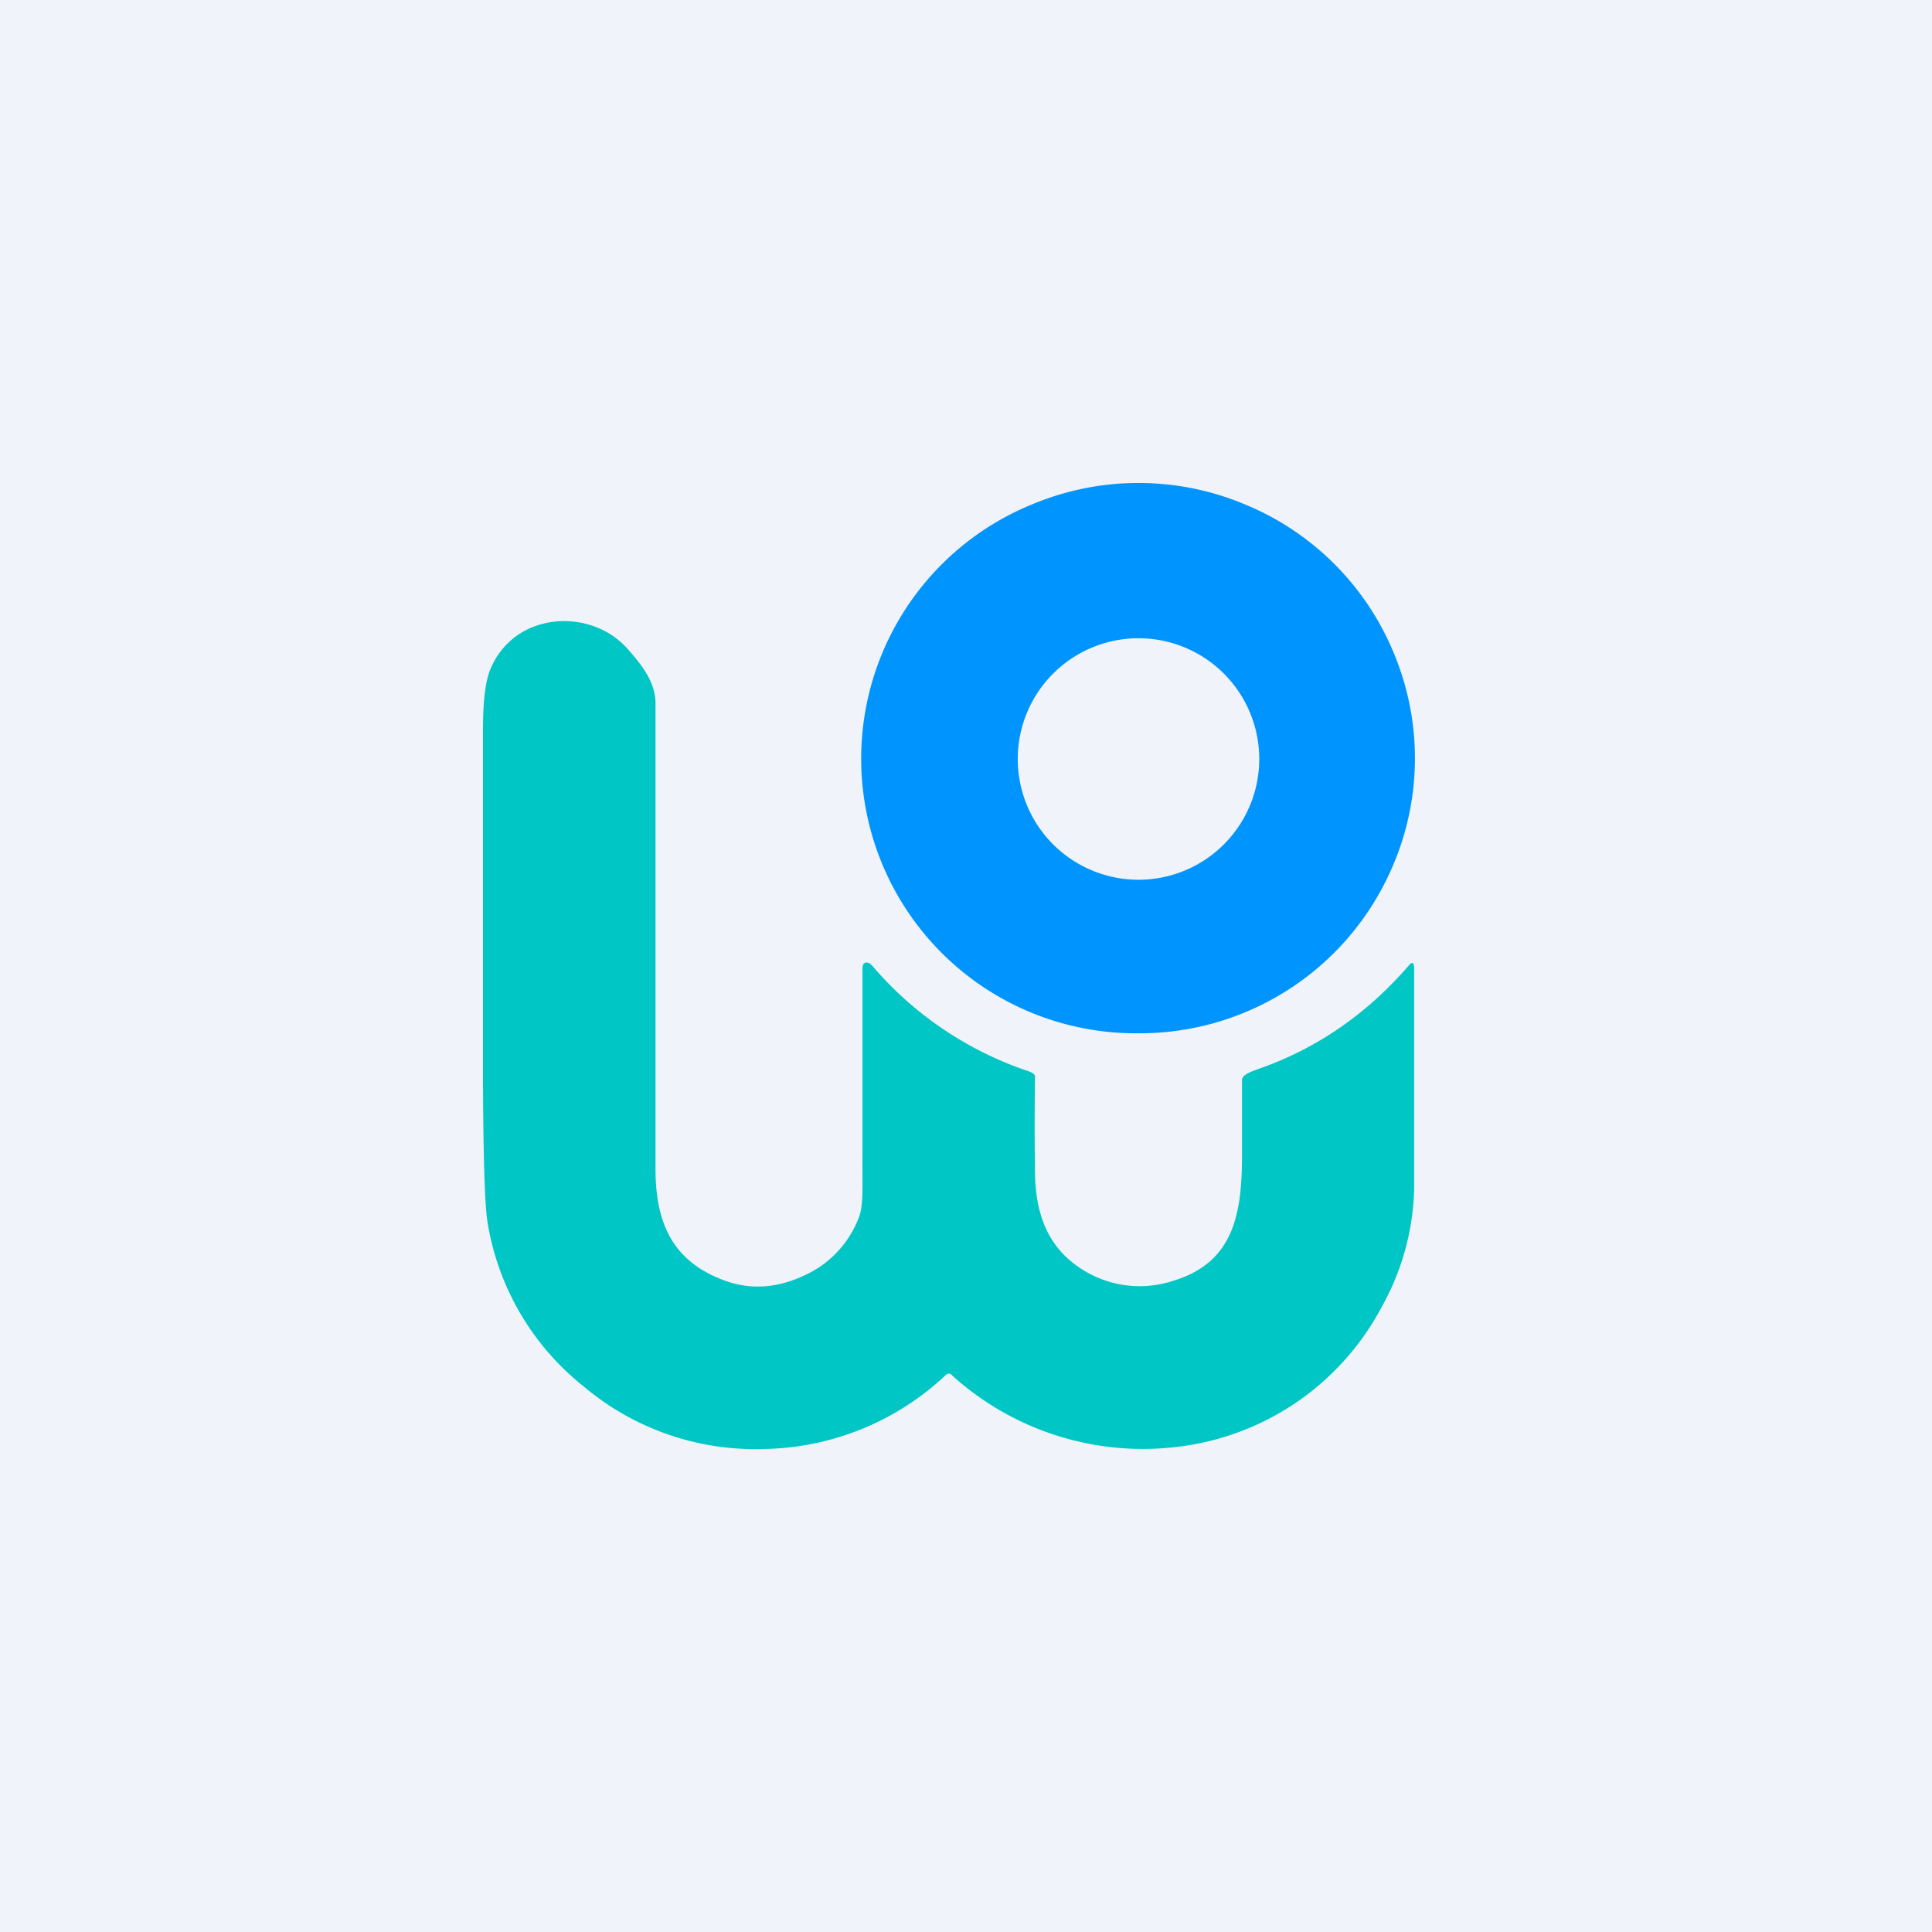 <!-- by TradeStack --><svg width="56" height="56" viewBox="0 0 56 56" xmlns="http://www.w3.org/2000/svg"><path fill="#F0F3FA" d="M0 0h56v56H0z"/><path d="M27.6 39.86c-.07-.06-.13-.06-.19 0a7.87 7.87 0 0 1-5.3 2.14 7.7 7.7 0 0 1-5.2-1.82 7.63 7.63 0 0 1-2.77-4.7c-.09-.5-.13-1.9-.14-4.15v-10.2c0-.86.08-1.46.24-1.79a2.2 2.2 0 0 1 1.14-1.14c.48-.2.98-.25 1.51-.14.54.12.98.38 1.32.77.38.43.79.94.79 1.55v13.5c0 1.62.53 2.7 2.01 3.24.74.27 1.5.22 2.28-.14a3.02 3.02 0 0 0 1.6-1.68c.15-.36.1-.98.11-1.84v-5.4c0-.19.16-.21.28-.07a10.22 10.22 0 0 0 4.5 3.05c.07.02.22.08.22.16a106 106 0 0 0 0 2.85c.03 1.2.4 2.1 1.3 2.7a3.1 3.1 0 0 0 2.72.37c1.74-.53 1.97-1.94 1.98-3.55V31.3c0-.15.3-.25.43-.3 1.72-.59 3.18-1.6 4.4-3.01.1-.12.15-.1.16.06v6.41a7.34 7.34 0 0 1-.94 3.42 7.71 7.71 0 0 1-5.72 4.03 8.24 8.24 0 0 1-6.74-2.05Z" fill="#00C6C5"/><path d="M40.4 25.03a7.9 7.9 0 0 0 0-6.1 7.93 7.93 0 0 0-4.34-4.32 7.97 7.97 0 0 0-6.12 0A7.96 7.96 0 0 0 33 29.95a7.97 7.97 0 0 0 7.4-4.92ZM36.5 22a3.5 3.5 0 1 1-7 0 3.5 3.5 0 0 1 7 0Z" fill="#0094FE"/></svg>